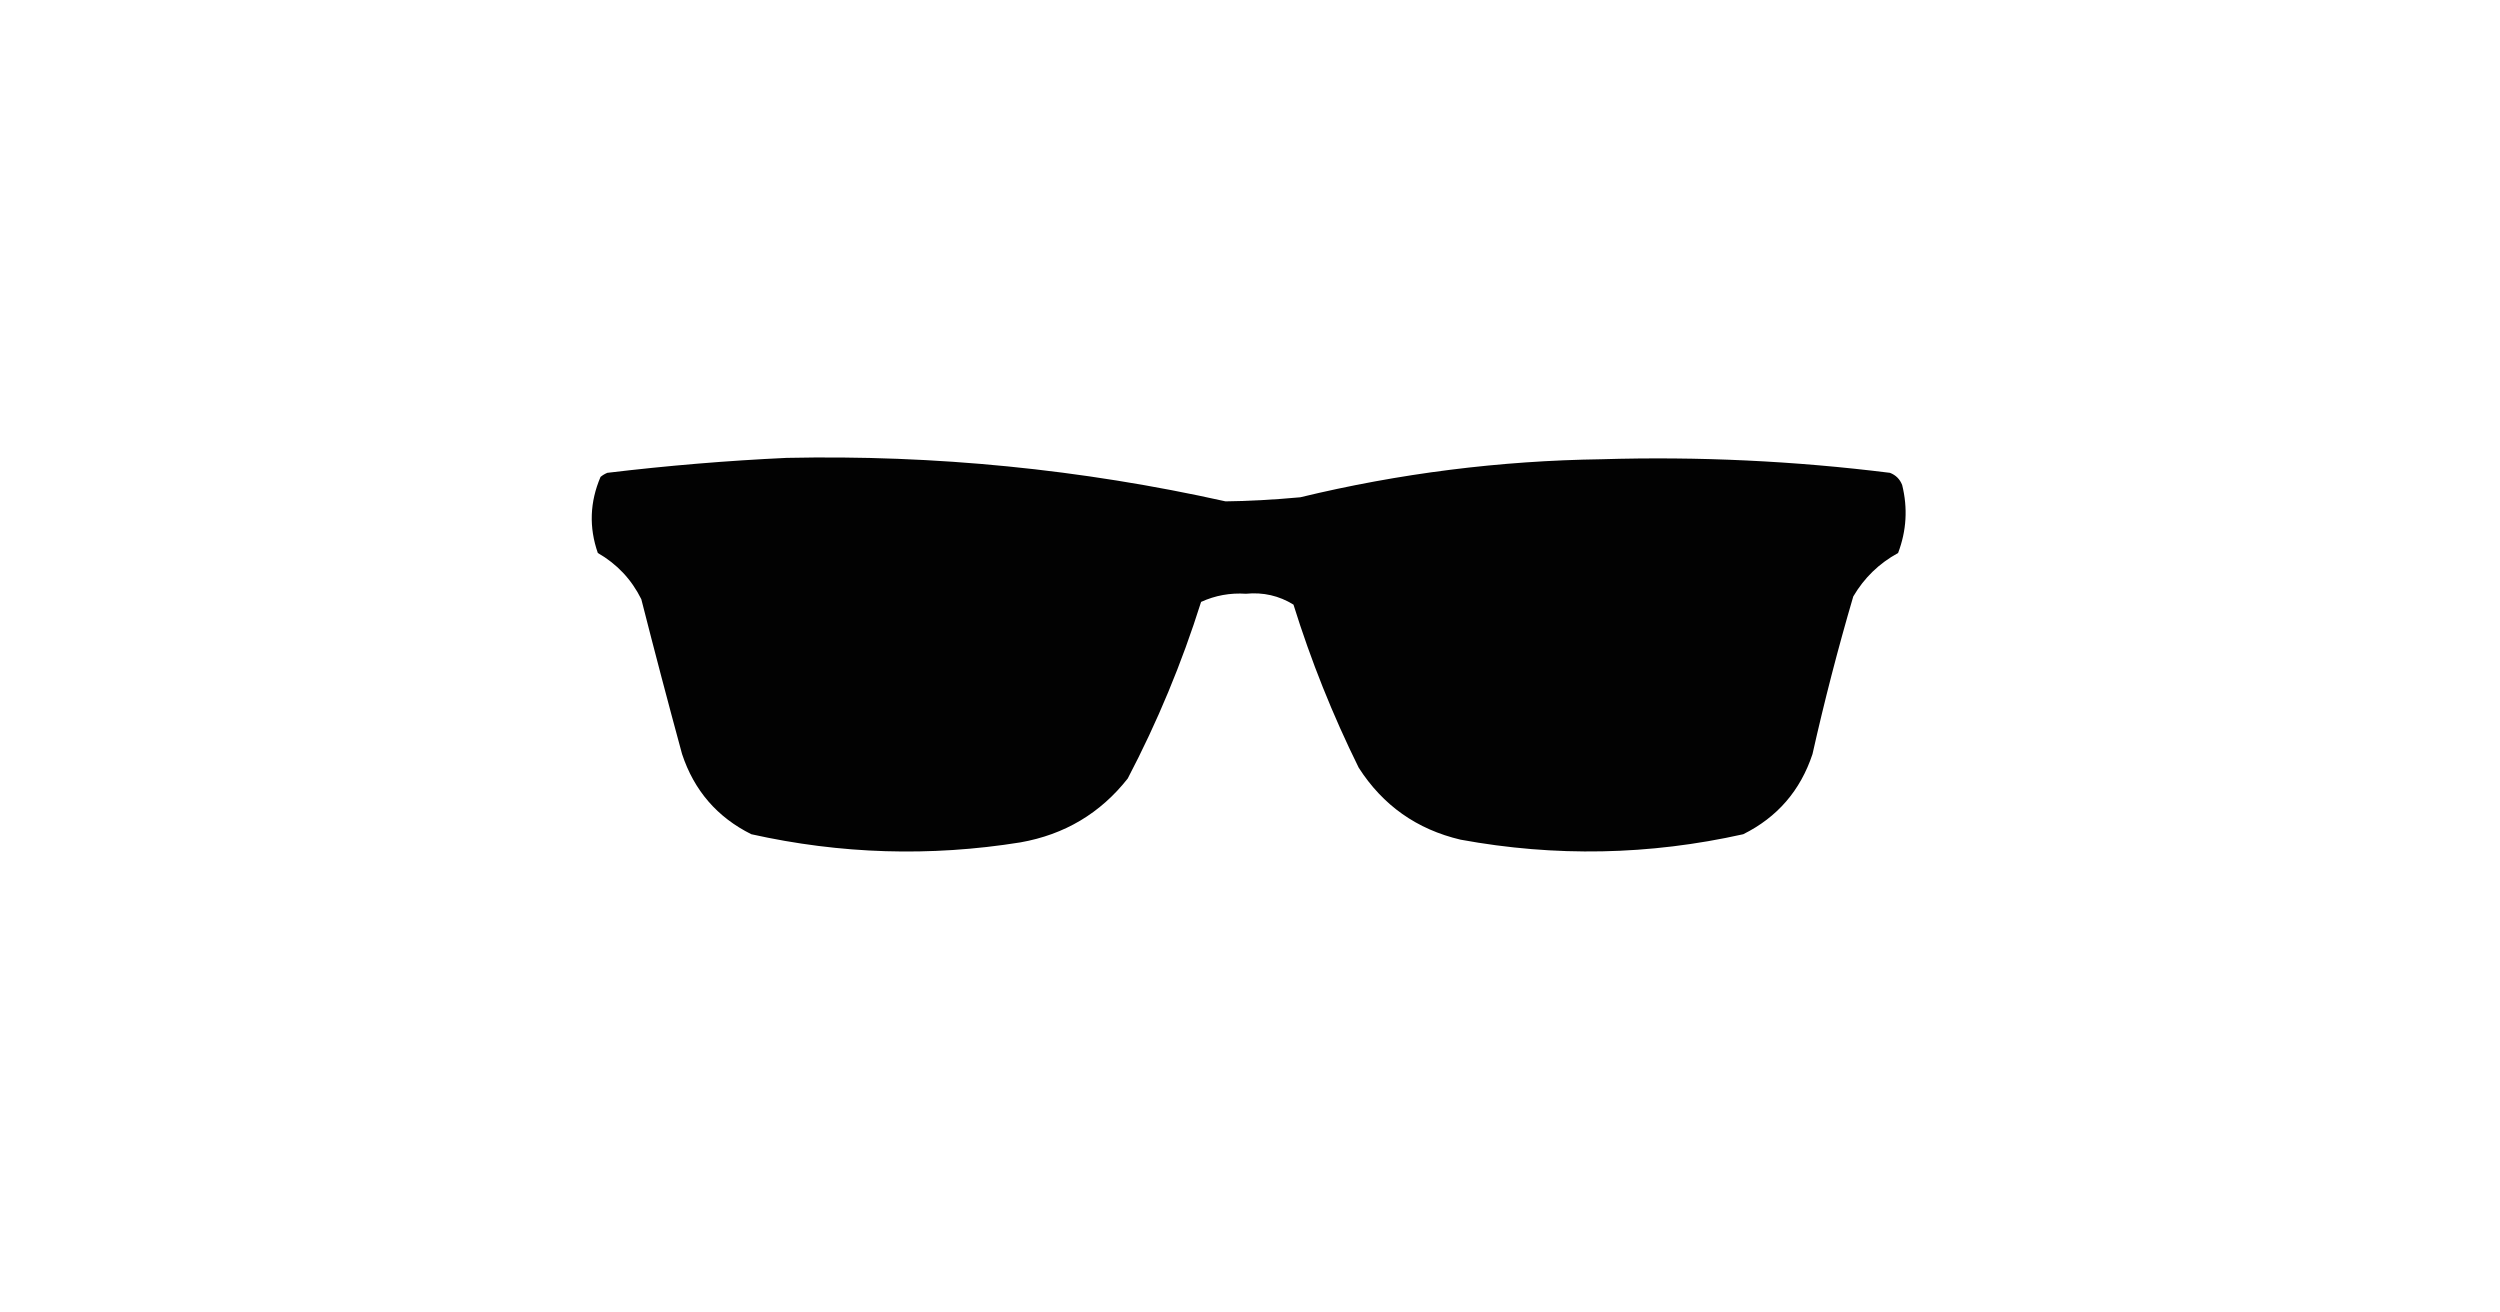<?xml version="1.0" encoding="UTF-8"?>
<!DOCTYPE svg PUBLIC "-//W3C//DTD SVG 1.1//EN" "http://www.w3.org/Graphics/SVG/1.1/DTD/svg11.dtd">
<svg xmlns="http://www.w3.org/2000/svg" version="1.1" width="920px" height="483px" style="shape-rendering:geometricPrecision; text-rendering:geometricPrecision; image-rendering:optimizeQuality; fill-rule:evenodd; clip-rule:evenodd" xmlns:xlink="http://www.w3.org/1999/xlink">
<g><path style="opacity:1" fill="#020202" d="M 289.5,168.5 C 344.05,167.338 397.883,172.672 451,184.5C 459.278,184.414 468.445,183.914 478.5,183C 514.963,174.187 551.963,169.52 589.5,169C 624.962,167.94 660.295,169.606 695.5,174C 697.667,174.833 699.167,176.333 700,178.5C 702.097,186.99 701.597,195.324 698.5,203.5C 691.525,207.308 686.025,212.642 682,219.5C 676.374,238.672 671.374,258.005 667,277.5C 662.554,290.925 654.054,300.759 641.5,307C 606.953,314.722 572.286,315.389 537.5,309C 521.384,305.207 508.884,296.374 500,282.5C 490.434,263.137 482.434,243.137 476,222.5C 470.687,219.215 464.854,217.881 458.5,218.5C 452.714,218.123 447.214,219.123 442,221.5C 434.921,243.989 425.921,265.655 415,286.5C 404.914,299.301 391.747,307.135 375.5,310C 342.311,315.318 309.311,314.318 276.5,307C 263.946,300.759 255.446,290.925 251,277.5C 245.848,258.559 240.848,239.559 236,220.5C 232.386,213.219 227.052,207.552 220,203.5C 216.712,194.069 217.046,184.735 221,175.5C 221.75,174.874 222.584,174.374 223.5,174C 245.589,171.353 267.589,169.519 289.5,168.5 Z"/></g>
</svg>
